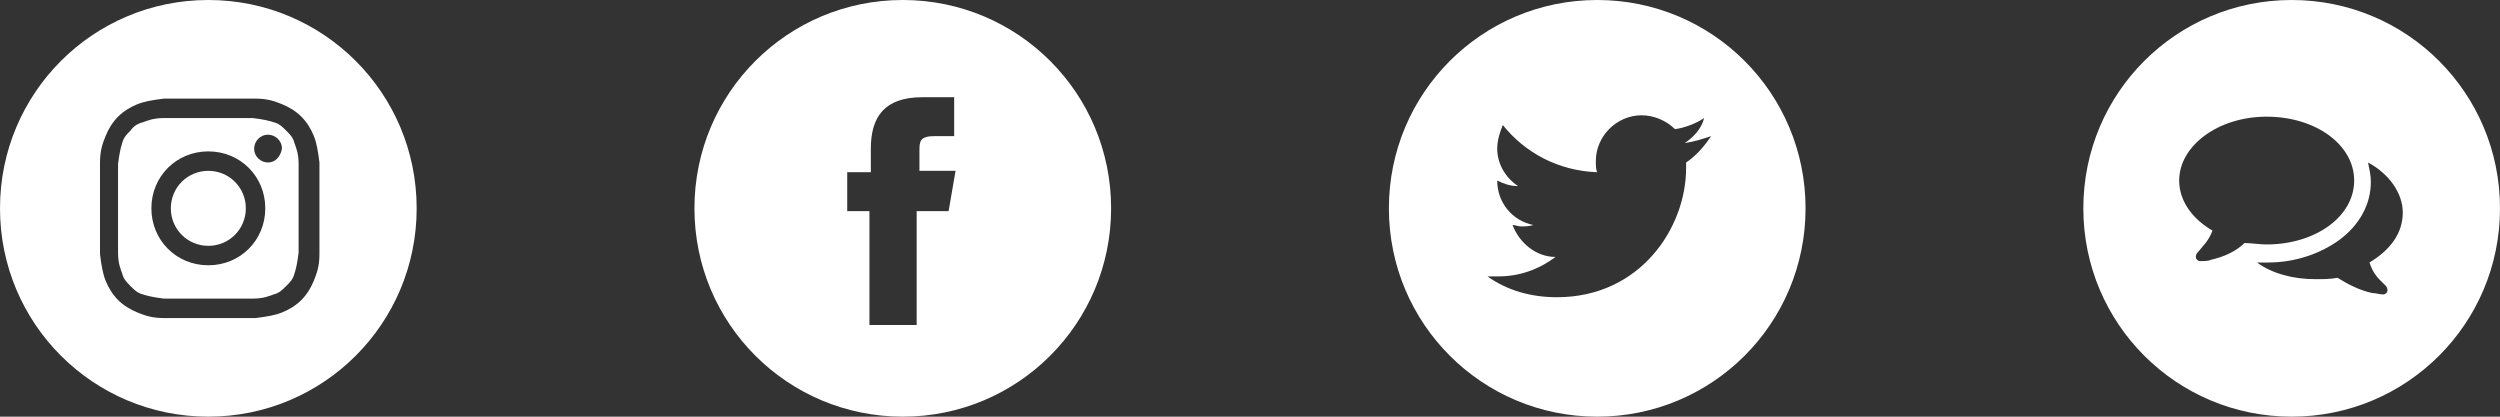 <?xml version="1.0" encoding="utf-8"?>
<!-- Generator: Adobe Illustrator 21.1.0, SVG Export Plug-In . SVG Version: 6.00 Build 0)  -->
<svg version="1.1" id="Layer_1" xmlns="http://www.w3.org/2000/svg" xmlns:xlink="http://www.w3.org/1999/xlink" x="0px" y="0px"
	 width="180px" height="30px" viewBox="0 0 180 30" style="enable-background:new 0 0 180 30;" xml:space="preserve">
<rect x="0" y="0" width="180" height="30" fill="#333333" stroke="none"/>
<path style="fill:#FFFFFF;" d="M165,0c-8.3,0-15,6.7-15,15c0,8.3,6.7,15,15,15s15-6.7,15-15C180,6.7,173.3,0,165,0z M159.2,18.7
	c-0.2,0.1-0.5,0.1-0.8,0.1h0c-0.1,0-0.3-0.1-0.3-0.3c0-0.2,0.1-0.3,0.2-0.4c0.3-0.4,0.7-0.7,1-1.5c-1.4-0.8-2.4-2.1-2.4-3.6
	c0-2.5,2.8-4.6,6.3-4.6s6.3,2,6.3,4.6s-2.8,4.6-6.3,4.6c-0.5,0-1.1-0.1-1.6-0.1C161,18.1,160.1,18.5,159.2,18.7z M171.7,20.5
	c0.1,0.1,0.2,0.2,0.2,0.4c0,0.2-0.2,0.3-0.3,0.3c-0.3,0-0.5-0.1-0.8-0.1c-0.9-0.2-1.7-0.6-2.5-1.1c-0.5,0.1-1,0.1-1.6,0.1
	c-1.6,0-3.1-0.4-4.2-1.2c0.3,0,0.5,0,0.8,0c1.9,0,3.7-0.6,5.1-1.6c1.5-1.1,2.3-2.6,2.3-4.2c0-0.5-0.1-0.9-0.2-1.4
	c1.5,0.8,2.5,2.2,2.5,3.6c0,1.5-0.9,2.7-2.4,3.6C170.9,19.8,171.3,20.1,171.7,20.5z"/>
<g>
	<g>
		<path style="fill:#FFFFFF;" d="M15,0C6.7,0,0,6.7,0,15c0,8.3,6.7,15,15,15s15-6.7,15-15C30,6.7,23.3,0,15,0z M23,18.3
			c0,0.9-0.2,1.4-0.4,1.9c-0.2,0.5-0.5,1-0.9,1.4c-0.4,0.4-0.9,0.7-1.4,0.9c-0.5,0.2-1.1,0.3-1.9,0.4c-0.9,0-1.1,0-3.3,0
			c-2.2,0-2.4,0-3.3,0c-0.9,0-1.4-0.2-1.9-0.4c-0.5-0.2-1-0.5-1.4-0.9c-0.4-0.4-0.7-0.9-0.9-1.4c-0.2-0.5-0.3-1.1-0.4-1.9
			c0-0.9,0-1.1,0-3.3s0-2.4,0-3.3c0-0.9,0.2-1.4,0.4-1.9c0.2-0.5,0.5-1,0.9-1.4c0.4-0.4,0.9-0.7,1.4-0.9c0.5-0.2,1.1-0.3,1.9-0.4
			c0.9,0,1.1,0,3.3,0c2.2,0,2.4,0,3.3,0c0.9,0,1.4,0.2,1.9,0.4c0.5,0.2,1,0.5,1.4,0.9c0.4,0.4,0.7,0.9,0.9,1.4
			c0.2,0.5,0.3,1.1,0.4,1.9c0,0.9,0,1.1,0,3.3S23,17.4,23,18.3z M21.2,10.3c-0.1-0.4-0.3-0.6-0.6-0.9c-0.3-0.3-0.5-0.5-0.9-0.6
			c-0.3-0.1-0.7-0.2-1.5-0.3c-0.8,0-1.1,0-3.2,0c-0.3,0-0.5,0-0.7,0v0c-1.5,0-1.8,0-2.5,0c-0.8,0-1.2,0.2-1.5,0.3
			C9.9,8.9,9.6,9.1,9.4,9.4c-0.3,0.3-0.5,0.5-0.6,0.9c-0.1,0.3-0.2,0.7-0.3,1.5c0,0.8,0,1.1,0,3.2s0,2.4,0,3.2
			c0,0.8,0.2,1.2,0.3,1.5c0.1,0.4,0.3,0.6,0.6,0.9c0.3,0.3,0.5,0.5,0.9,0.6c0.3,0.1,0.7,0.2,1.5,0.3c0.8,0,1.1,0,3.2,0
			c2.1,0,2.4,0,3.2,0c0.8,0,1.2-0.2,1.5-0.3c0.4-0.1,0.6-0.3,0.9-0.6c0.3-0.3,0.5-0.5,0.6-0.9c0.1-0.3,0.2-0.7,0.3-1.5
			c0-0.8,0-1.1,0-3.2s0-2.4,0-3.2C21.5,11,21.3,10.6,21.2,10.3z M15,19.1c-2.3,0-4.1-1.8-4.1-4.1s1.8-4.1,4.1-4.1s4.1,1.8,4.1,4.1
			S17.3,19.1,15,19.1z M19.3,11.7c-0.5,0-1-0.4-1-1c0-0.5,0.4-1,1-1v0c0.5,0,1,0.4,1,1C20.2,11.3,19.8,11.7,19.3,11.7z M15,12.3
			c-1.5,0-2.7,1.2-2.7,2.7c0,1.5,1.2,2.7,2.7,2.7c1.5,0,2.7-1.2,2.7-2.7C17.7,13.5,16.5,12.3,15,12.3z"/>
	</g>
</g>
<g>
	<g>
		<path style="fill:#FFFFFF;" d="M65,0c-8.3,0-15,6.7-15,15c0,8.3,6.7,15,15,15c8.3,0,15-6.7,15-15C80,6.7,73.3,0,65,0z M68.3,15.2
			h-2.3v8.2h-3.4v-8.2H61v-2.8h1.7v-1.7c0-2.3,1-3.7,3.7-3.7h2.3v2.8h-1.4c-1.1,0-1.1,0.4-1.1,1.1l0,1.4h2.6L68.3,15.2z"/>
	</g>
</g>
<g>
	<g>
		<path style="fill:#FFFFFF;" d="M115,0c-8.3,0-15,6.7-15,15c0,8.3,6.7,15,15,15c8.3,0,15-6.7,15-15C130,6.7,123.3,0,115,0z
			 M121.4,11.7c0,0.1,0,0.3,0,0.4c0,4.3-3.3,9.3-9.3,9.3c-1.9,0-3.6-0.5-5-1.5c0.3,0,0.5,0,0.8,0c1.5,0,2.9-0.5,4.1-1.4
			c-1.4,0-2.6-1-3.1-2.3c0.2,0,0.4,0.1,0.6,0.1c0.3,0,0.6,0,0.9-0.1c-1.5-0.3-2.6-1.6-2.6-3.2v0c0.4,0.2,0.9,0.4,1.5,0.4
			c-0.9-0.6-1.5-1.6-1.5-2.7c0-0.6,0.2-1.2,0.4-1.7c1.6,2,4,3.3,6.8,3.4c-0.1-0.2-0.1-0.5-0.1-0.8c0-1.8,1.5-3.3,3.3-3.3
			c0.9,0,1.8,0.4,2.4,1c0.7-0.1,1.5-0.4,2.1-0.8c-0.2,0.8-0.8,1.4-1.4,1.8c0.7-0.1,1.3-0.3,1.9-0.5C122.6,10.7,122,11.3,121.4,11.7z
			"/>
	</g>
</g>
<g>
</g>
<g>
</g>
<g>
</g>
<g>
</g>
<g>
</g>
<g>
</g>
<g>
</g>
<g>
</g>
<g>
</g>
<g>
</g>
<g>
</g>
<g>
</g>
<g>
</g>
<g>
</g>
<g>
</g>
</svg>
